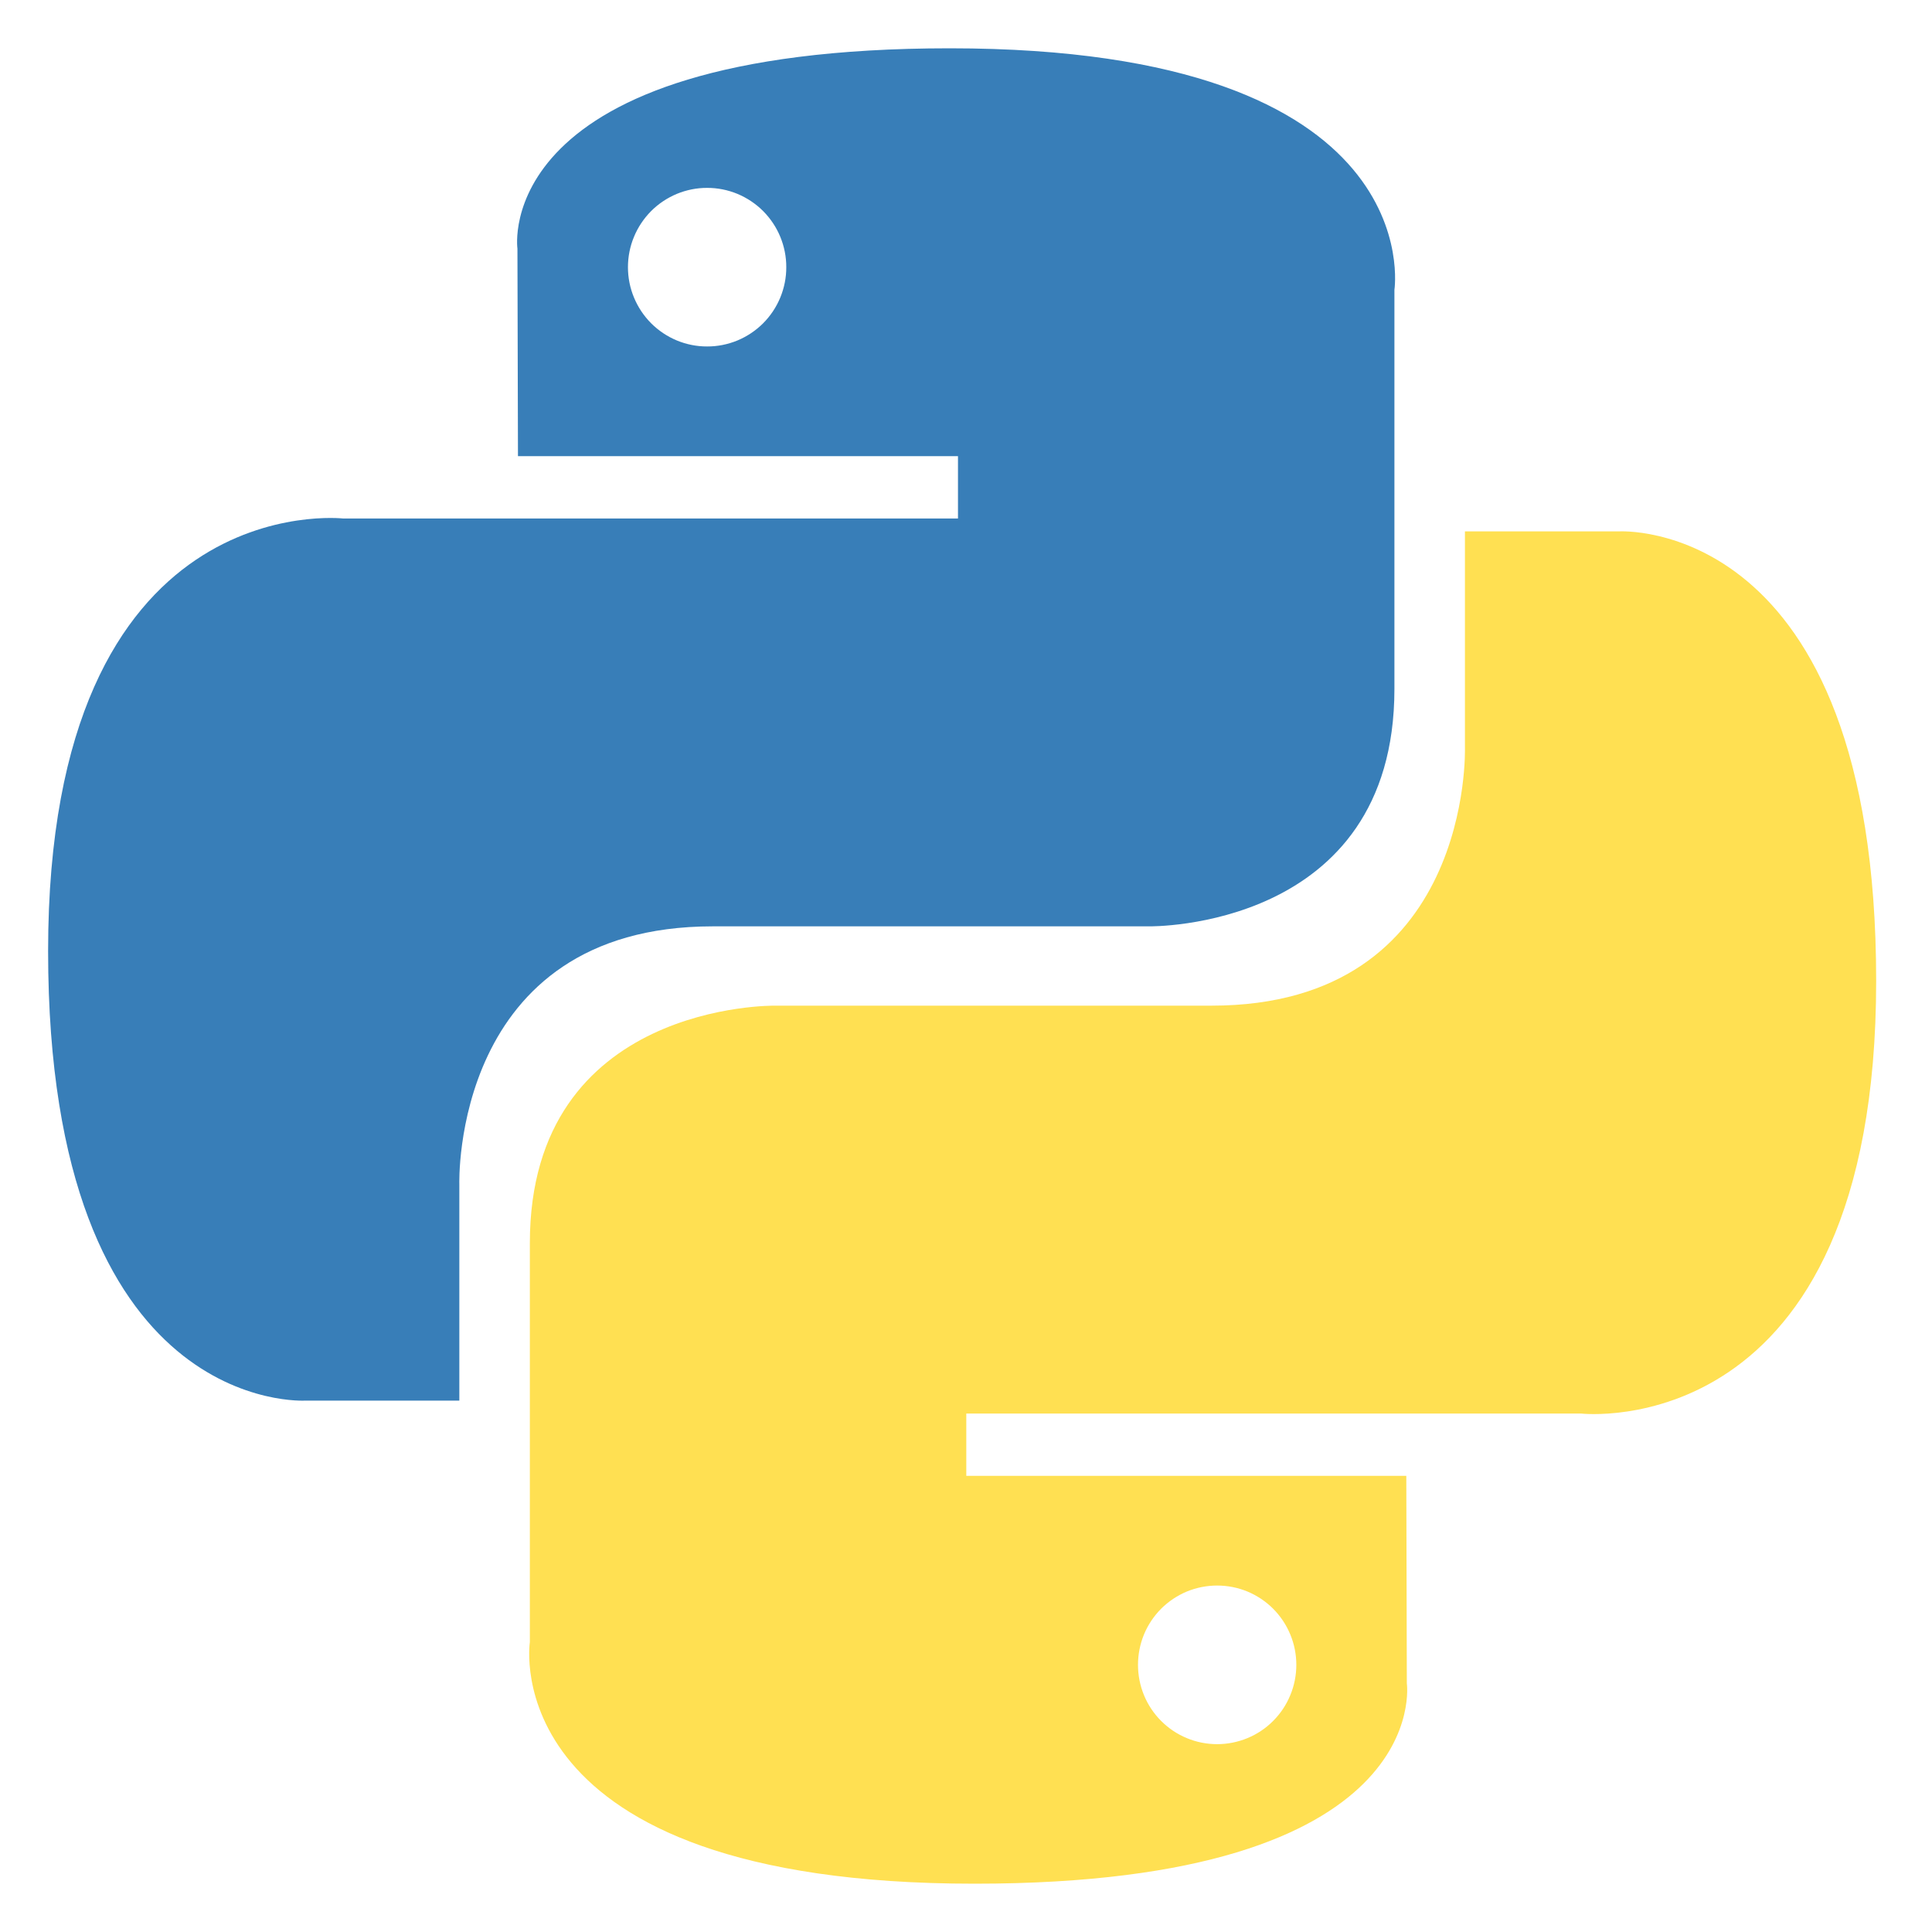 <svg xmlns:xlink="http://www.w3.org/1999/xlink" xmlns="http://www.w3.org/2000/svg" width="40" height="40" viewBox="0 0 40 40" fill="none">
          <path d="M19.664 1C10.117 1 10.713 5.148 10.713 5.148L10.724 9.444H19.834V10.735H7.105C7.105 10.735 0.996 10.04 0.996 19.69C0.996 29.341 6.328 28.998 6.328 28.998H9.51V24.52C9.51 24.52 9.339 19.179 14.758 19.179H23.794C23.794 19.179 28.87 19.261 28.87 14.264V6.001C28.87 6.001 29.641 1 19.664 1ZM14.64 3.89C14.856 3.889 15.069 3.932 15.268 4.014C15.467 4.097 15.648 4.218 15.8 4.37C15.952 4.523 16.073 4.704 16.155 4.903C16.237 5.102 16.28 5.316 16.279 5.532C16.28 5.747 16.237 5.961 16.155 6.16C16.073 6.359 15.952 6.54 15.8 6.693C15.648 6.845 15.467 6.966 15.268 7.049C15.069 7.131 14.856 7.174 14.64 7.173C14.425 7.174 14.212 7.131 14.013 7.049C13.814 6.966 13.633 6.845 13.481 6.693C13.329 6.54 13.208 6.359 13.126 6.16C13.043 5.961 13.001 5.747 13.001 5.532C13.001 5.316 13.043 5.102 13.126 4.903C13.208 4.704 13.329 4.523 13.481 4.37C13.633 4.218 13.814 4.097 14.013 4.014C14.212 3.932 14.425 3.889 14.64 3.89Z" fill="url(&quot;#paint0_linear_1472_325&quot;)"></path>
          <path d="M20.176 39C29.723 39 29.127 34.852 29.127 34.852L29.116 30.556H20.006V29.266H32.735C32.735 29.266 38.844 29.96 38.844 20.309C38.844 10.659 33.512 11.002 33.512 11.002H30.33V15.479C30.33 15.479 30.501 20.821 25.083 20.821H16.047C16.047 20.821 10.97 20.739 10.97 25.736V33.999C10.97 33.999 10.199 39 20.176 39H20.176ZM25.2 36.111C24.985 36.111 24.771 36.069 24.572 35.986C24.373 35.904 24.193 35.783 24.04 35.63C23.888 35.478 23.767 35.297 23.685 35.097C23.603 34.898 23.561 34.684 23.561 34.469C23.561 34.253 23.603 34.039 23.685 33.84C23.767 33.641 23.888 33.46 24.04 33.307C24.193 33.155 24.373 33.034 24.572 32.951C24.771 32.869 24.985 32.827 25.2 32.827C25.415 32.827 25.628 32.869 25.827 32.951C26.026 33.034 26.207 33.155 26.359 33.307C26.511 33.46 26.632 33.641 26.714 33.84C26.797 34.039 26.839 34.253 26.839 34.469C26.839 34.684 26.797 34.898 26.714 35.097C26.632 35.297 26.511 35.478 26.359 35.63C26.207 35.783 26.026 35.904 25.827 35.986C25.628 36.068 25.415 36.111 25.2 36.111Z" fill="url(&quot;#paint1_linear_1472_325&quot;)"></path>
          <defs>
            <linearGradient id="" x1="362.397" y1="338.092" x2="2229.36" y2="2183.15" gradientUnits="userSpaceOnUse">
              <stop stop-color="#387EB8"></stop>
              <stop offset="1" stop-color="#366994"></stop>
            </linearGradient>
            <linearGradient id="" x1="544.398" y1="587.212" x2="2549.14" y2="2478.99" gradientUnits="userSpaceOnUse">
              <stop stop-color="#FFE052"></stop>
              <stop offset="1" stop-color="#FFC331"></stop>
            </linearGradient>
          <linearGradient id="paint0_linear_1472_325" x1="362.397" y1="338.092" x2="2229.36" y2="2183.15" gradientUnits="userSpaceOnUse">
              <stop stop-color="#387EB8"></stop>
              <stop offset="1" stop-color="#366994"></stop>
            </linearGradient><linearGradient id="paint1_linear_1472_325" x1="544.398" y1="587.212" x2="2549.14" y2="2478.99" gradientUnits="userSpaceOnUse">
              <stop stop-color="#FFE052"></stop>
              <stop offset="1" stop-color="#FFC331"></stop>
            </linearGradient></defs>
        </svg>